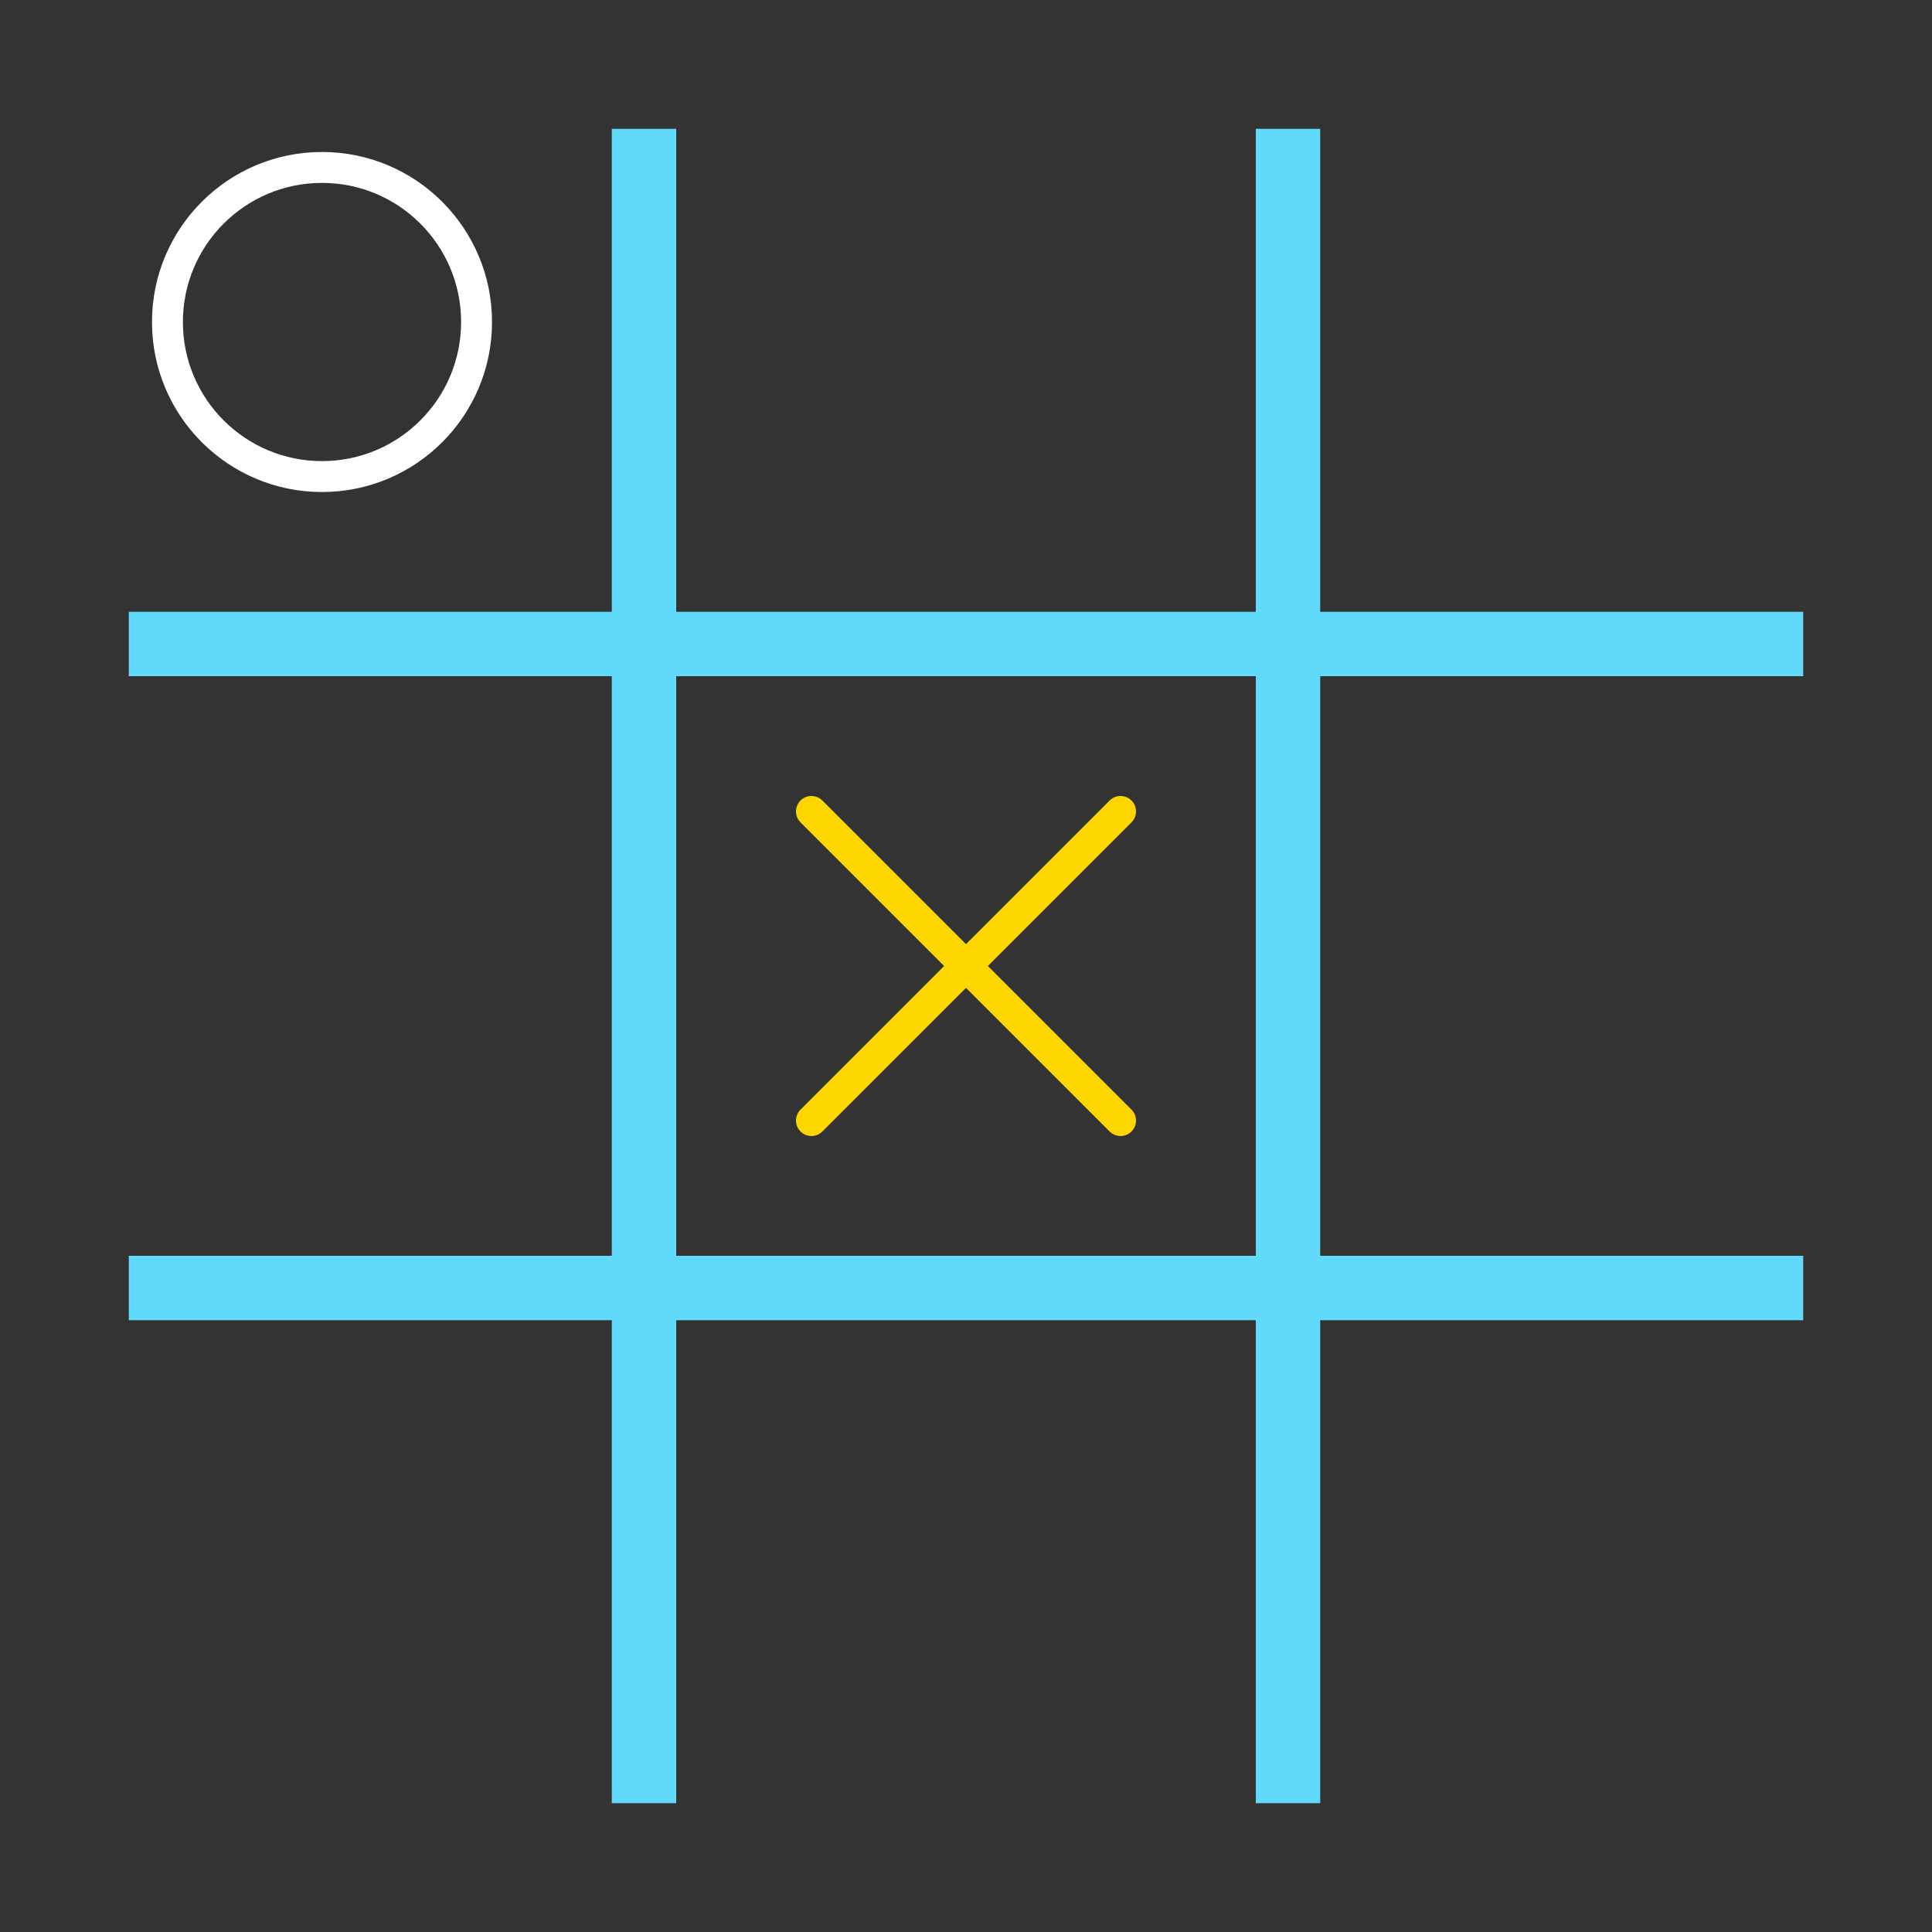 <svg width="150" height="150" viewBox="0 0 150 150" xmlns="http://www.w3.org/2000/svg">
  <rect x="0" y="0" width="150" height="150" fill="#333333" stroke="none"/>
  <title>Tic-Tac-Toe Board</title>
  <style>
    .line { stroke: #61dafb; stroke-width: 5; }
    .x { stroke: #ffd700; stroke-width: 8; stroke-linecap: round; }
    .o { stroke: #ffffff; stroke-width: 8; fill: none; }
  </style>
  <!-- Grid Lines -->
  <line class="line" x1="50" y1="10" x2="50" y2="140" />
  <line class="line" x1="100" y1="10" x2="100" y2="140" />
  <line class="line" x1="10" y1="50" x2="140" y2="50" />
  <line class="line" x1="10" y1="100" x2="140" y2="100" />

  <!-- X in the center -->
  <g transform="translate(60, 60) scale(0.3)">
    <line class="x" x1="10" y1="10" x2="90" y2="90" />
    <line class="x" x1="90" y1="10" x2="10" y2="90" />
  </g>

  <!-- O in the top-left -->
  <g transform="translate(10, 10) scale(0.3)">
    <circle class="o" cx="50" cy="50" r="40" />
  </g>
</svg>